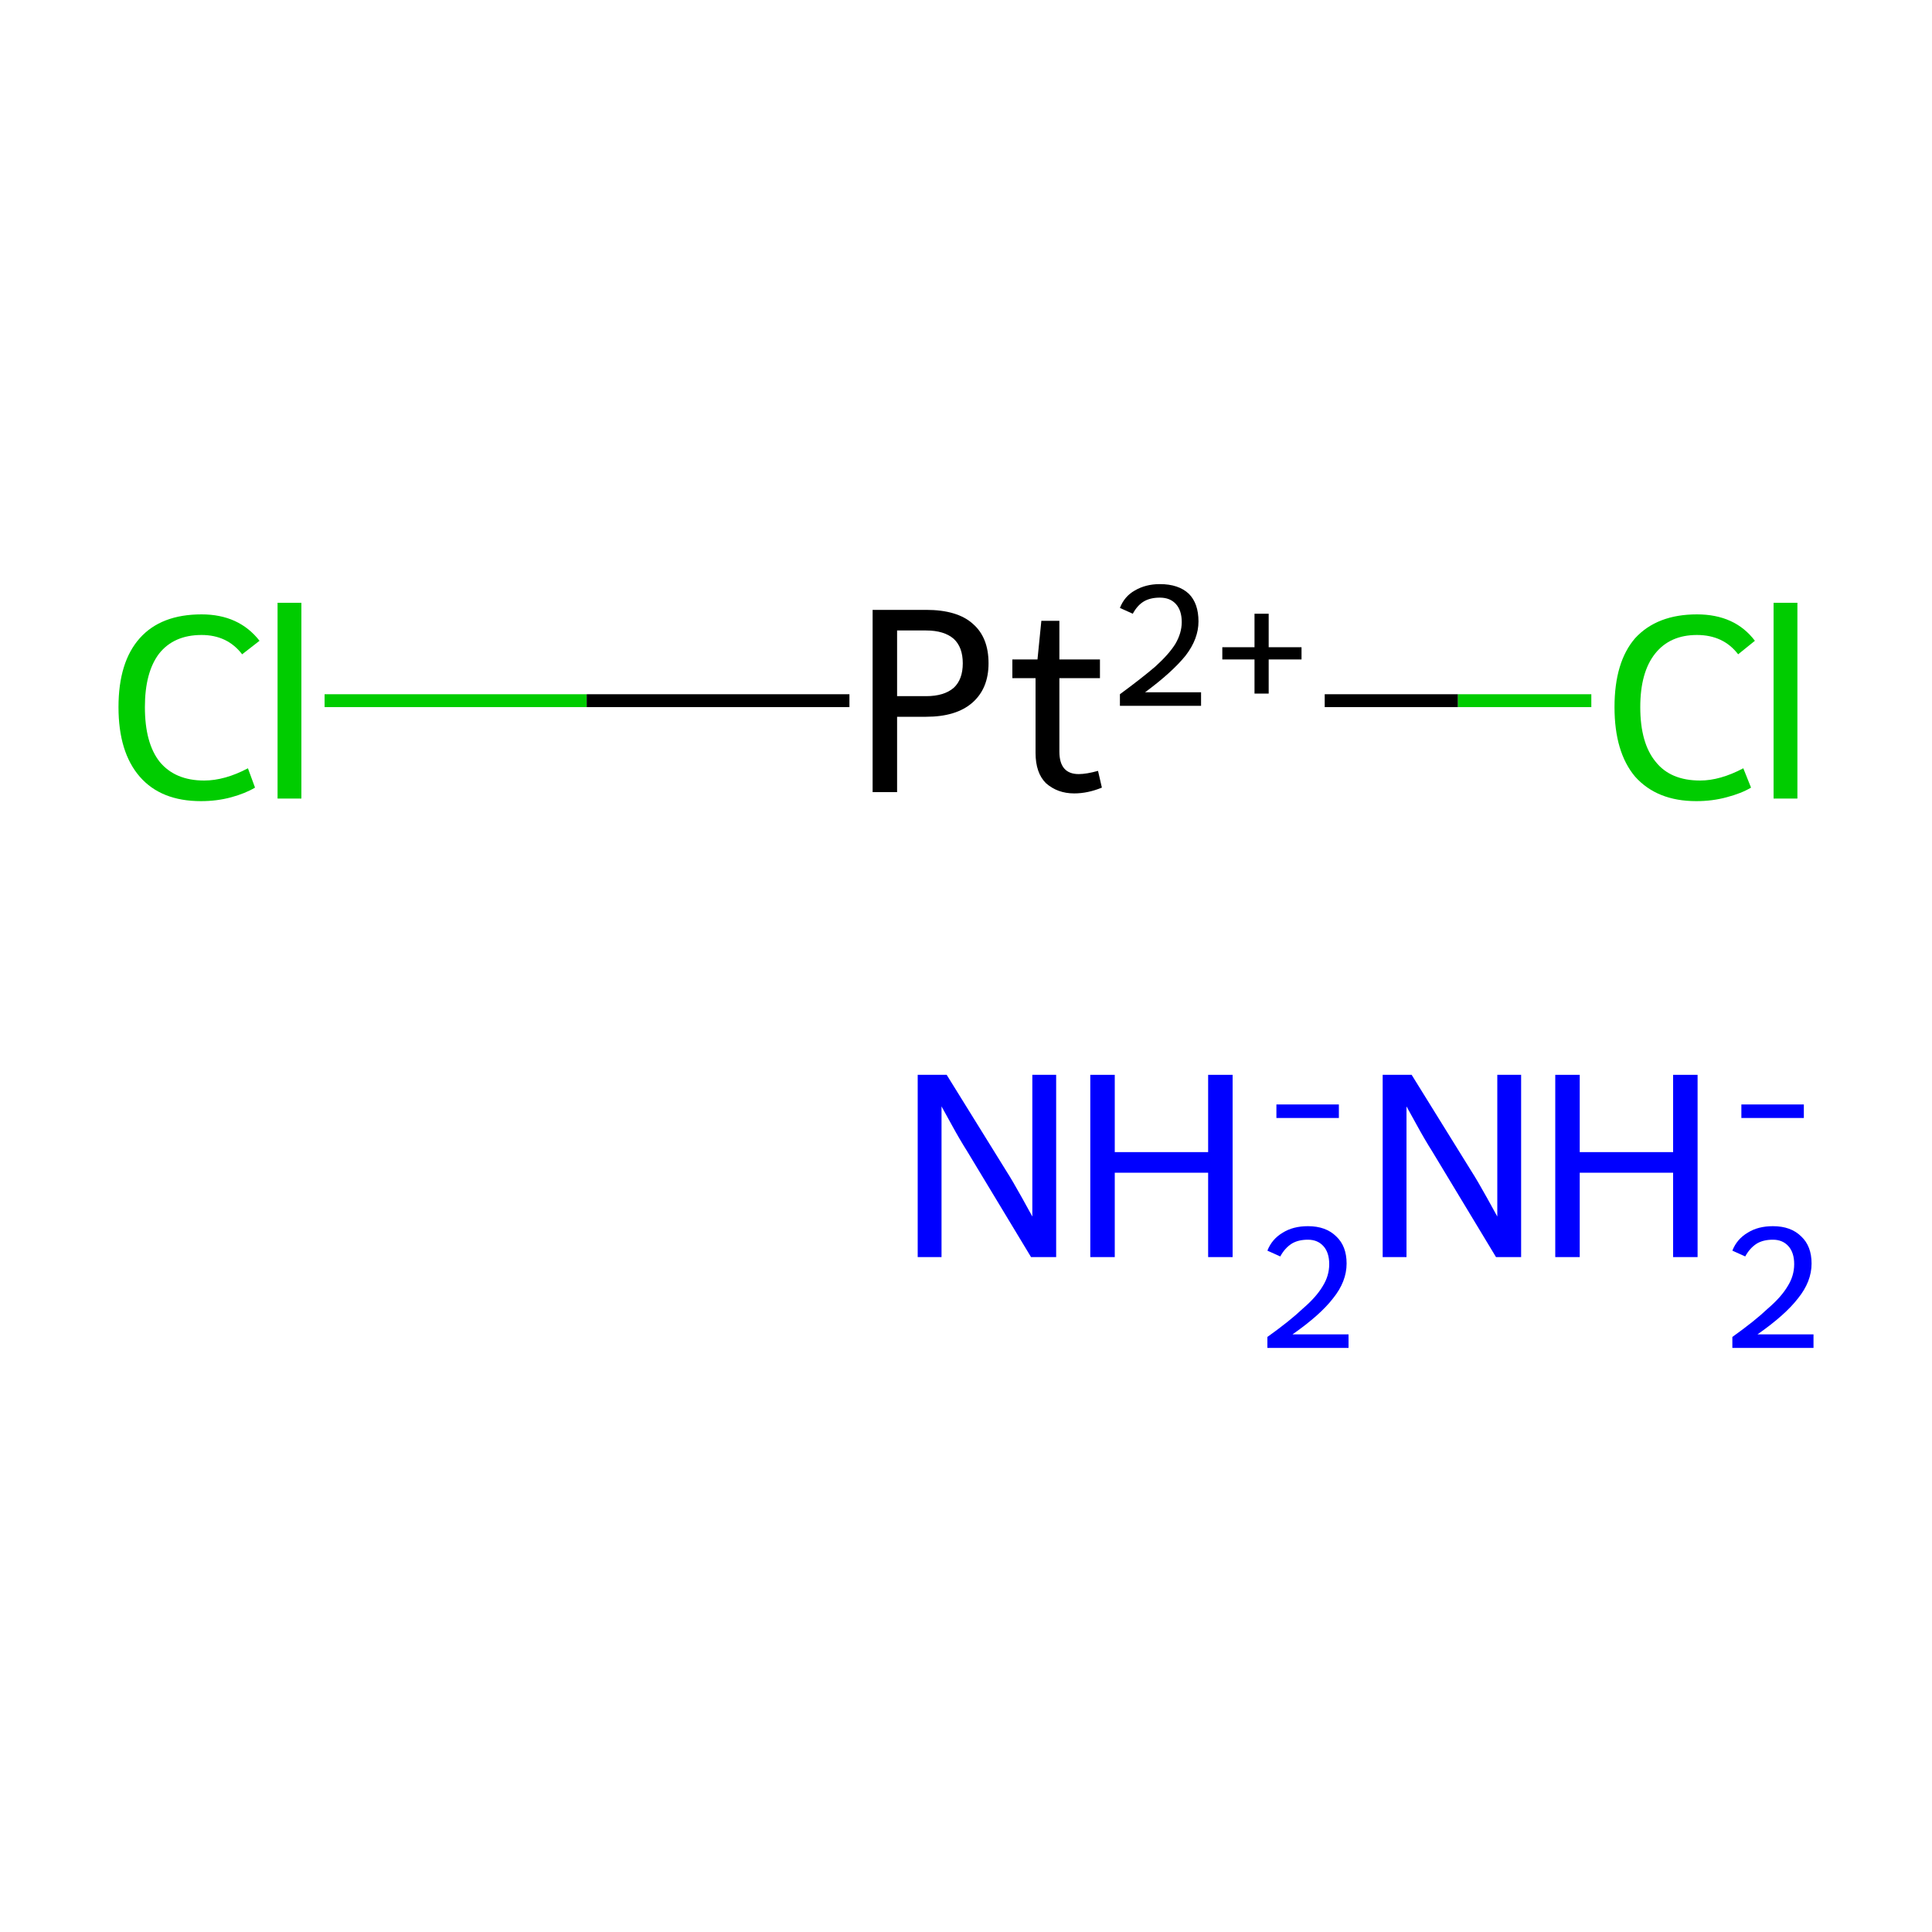<?xml version='1.0' encoding='iso-8859-1'?>
<svg version='1.1' baseProfile='full'
              xmlns='http://www.w3.org/2000/svg'
                      xmlns:rdkit='http://www.rdkit.org/xml'
                      xmlns:xlink='http://www.w3.org/1999/xlink'
                  xml:space='preserve'
width='300px' height='300px' viewBox='0 0 300 300'>
<!-- END OF HEADER -->
<rect style='opacity:1.0;fill:#FFFFFF;stroke:none' width='300.0' height='300.0' x='0.0' y='0.0'> </rect>
<path class='bond-0 atom-2 atom-3' d='M 50.4,108.8 L 91.1,108.8' style='fill:none;fill-rule:evenodd;stroke:#00CC00;stroke-width:2.0px;stroke-linecap:butt;stroke-linejoin:miter;stroke-opacity:1' />
<path class='bond-0 atom-2 atom-3' d='M 91.1,108.8 L 131.9,108.8' style='fill:none;fill-rule:evenodd;stroke:#000000;stroke-width:2.0px;stroke-linecap:butt;stroke-linejoin:miter;stroke-opacity:1' />
<path class='bond-1 atom-3 atom-4' d='M 205.7,108.8 L 226.4,108.8' style='fill:none;fill-rule:evenodd;stroke:#000000;stroke-width:2.0px;stroke-linecap:butt;stroke-linejoin:miter;stroke-opacity:1' />
<path class='bond-1 atom-3 atom-4' d='M 226.4,108.8 L 247.1,108.8' style='fill:none;fill-rule:evenodd;stroke:#00CC00;stroke-width:2.0px;stroke-linecap:butt;stroke-linejoin:miter;stroke-opacity:1' />
<path class='atom-0' d='M 147.0 166.9
L 156.3 181.9
Q 157.2 183.3, 158.7 186.0
Q 160.2 188.7, 160.3 188.9
L 160.3 166.9
L 164.0 166.9
L 164.0 195.2
L 160.1 195.2
L 150.2 178.8
Q 149.0 176.9, 147.8 174.7
Q 146.6 172.5, 146.2 171.8
L 146.2 195.2
L 142.5 195.2
L 142.5 166.9
L 147.0 166.9
' fill='#0000FF'/>
<path class='atom-0' d='M 169.3 166.9
L 173.1 166.9
L 173.1 178.9
L 187.6 178.9
L 187.6 166.9
L 191.4 166.9
L 191.4 195.2
L 187.6 195.2
L 187.6 182.1
L 173.1 182.1
L 173.1 195.2
L 169.3 195.2
L 169.3 166.9
' fill='#0000FF'/>
<path class='atom-0' d='M 196.8 194.2
Q 197.5 192.4, 199.2 191.4
Q 200.8 190.4, 203.1 190.4
Q 205.9 190.4, 207.5 192.0
Q 209.1 193.5, 209.1 196.2
Q 209.1 199.0, 207.0 201.6
Q 205.0 204.2, 200.7 207.2
L 209.4 207.2
L 209.4 209.3
L 196.8 209.3
L 196.8 207.6
Q 200.3 205.1, 202.3 203.2
Q 204.4 201.4, 205.4 199.7
Q 206.4 198.1, 206.4 196.3
Q 206.4 194.5, 205.5 193.5
Q 204.6 192.5, 203.1 192.5
Q 201.6 192.5, 200.6 193.1
Q 199.5 193.8, 198.8 195.1
L 196.8 194.2
' fill='#0000FF'/>
<path class='atom-0' d='M 198.2 171.5
L 207.9 171.5
L 207.9 173.6
L 198.2 173.6
L 198.2 171.5
' fill='#0000FF'/>
<path class='atom-1' d='M 219.2 166.9
L 228.5 181.9
Q 229.4 183.3, 230.9 186.0
Q 232.4 188.7, 232.5 188.9
L 232.5 166.9
L 236.2 166.9
L 236.2 195.2
L 232.3 195.2
L 222.4 178.8
Q 221.2 176.9, 220.0 174.7
Q 218.8 172.5, 218.4 171.8
L 218.4 195.2
L 214.7 195.2
L 214.7 166.9
L 219.2 166.9
' fill='#0000FF'/>
<path class='atom-1' d='M 241.5 166.9
L 245.3 166.9
L 245.3 178.9
L 259.8 178.9
L 259.8 166.9
L 263.6 166.9
L 263.6 195.2
L 259.8 195.2
L 259.8 182.1
L 245.3 182.1
L 245.3 195.2
L 241.5 195.2
L 241.5 166.9
' fill='#0000FF'/>
<path class='atom-1' d='M 269.0 194.2
Q 269.7 192.4, 271.4 191.4
Q 273.0 190.4, 275.3 190.4
Q 278.1 190.4, 279.7 192.0
Q 281.3 193.5, 281.3 196.2
Q 281.3 199.0, 279.2 201.6
Q 277.2 204.2, 272.9 207.2
L 281.6 207.2
L 281.6 209.3
L 269.0 209.3
L 269.0 207.6
Q 272.5 205.1, 274.5 203.2
Q 276.6 201.4, 277.6 199.7
Q 278.6 198.1, 278.6 196.3
Q 278.6 194.5, 277.7 193.5
Q 276.8 192.5, 275.3 192.5
Q 273.8 192.5, 272.8 193.1
Q 271.7 193.8, 271.0 195.1
L 269.0 194.2
' fill='#0000FF'/>
<path class='atom-1' d='M 270.4 171.5
L 280.1 171.5
L 280.1 173.6
L 270.4 173.6
L 270.4 171.5
' fill='#0000FF'/>
<path class='atom-2' d='M 18.4 109.8
Q 18.4 102.8, 21.7 99.1
Q 25.0 95.4, 31.3 95.4
Q 37.1 95.4, 40.3 99.5
L 37.6 101.6
Q 35.3 98.6, 31.3 98.6
Q 27.0 98.6, 24.7 101.5
Q 22.5 104.4, 22.5 109.8
Q 22.5 115.4, 24.8 118.3
Q 27.2 121.2, 31.7 121.2
Q 34.9 121.2, 38.5 119.3
L 39.6 122.3
Q 38.1 123.2, 35.9 123.8
Q 33.7 124.4, 31.2 124.4
Q 25.0 124.4, 21.7 120.6
Q 18.4 116.8, 18.4 109.8
' fill='#00CC00'/>
<path class='atom-2' d='M 43.1 93.6
L 46.8 93.6
L 46.8 124.0
L 43.1 124.0
L 43.1 93.6
' fill='#00CC00'/>
<path class='atom-3' d='M 143.8 94.7
Q 148.7 94.7, 151.1 96.9
Q 153.5 99.0, 153.5 103.0
Q 153.5 106.9, 151.0 109.1
Q 148.5 111.3, 143.8 111.3
L 139.3 111.3
L 139.3 123.0
L 135.5 123.0
L 135.5 94.7
L 143.8 94.7
M 143.8 108.1
Q 146.6 108.1, 148.1 106.8
Q 149.5 105.5, 149.5 103.0
Q 149.5 100.5, 148.1 99.2
Q 146.6 97.9, 143.8 97.9
L 139.3 97.9
L 139.3 108.1
L 143.8 108.1
' fill='#000000'/>
<path class='atom-3' d='M 157.2 105.3
L 157.2 102.4
L 161.1 102.4
L 161.7 96.4
L 164.5 96.4
L 164.5 102.4
L 170.8 102.4
L 170.8 105.3
L 164.5 105.3
L 164.5 116.7
Q 164.5 120.2, 167.5 120.2
Q 168.7 120.2, 170.5 119.7
L 171.1 122.3
Q 168.9 123.2, 166.8 123.2
Q 164.2 123.2, 162.4 121.6
Q 160.8 120.0, 160.8 116.9
L 160.8 105.3
L 157.2 105.3
' fill='#000000'/>
<path class='atom-3' d='M 173.9 94.4
Q 174.6 92.6, 176.2 91.7
Q 177.9 90.7, 180.1 90.7
Q 183.0 90.7, 184.6 92.2
Q 186.1 93.7, 186.1 96.5
Q 186.1 99.2, 184.1 101.8
Q 182.0 104.4, 177.8 107.5
L 186.5 107.5
L 186.5 109.6
L 173.9 109.6
L 173.9 107.8
Q 177.3 105.3, 179.4 103.5
Q 181.5 101.6, 182.5 100.0
Q 183.5 98.3, 183.5 96.6
Q 183.5 94.8, 182.6 93.8
Q 181.7 92.8, 180.1 92.8
Q 178.6 92.8, 177.6 93.4
Q 176.6 94.0, 175.9 95.3
L 173.9 94.4
' fill='#000000'/>
<path class='atom-3' d='M 189.8 100.5
L 194.8 100.5
L 194.8 95.3
L 197.0 95.3
L 197.0 100.5
L 202.1 100.5
L 202.1 102.4
L 197.0 102.4
L 197.0 107.7
L 194.8 107.7
L 194.8 102.4
L 189.8 102.4
L 189.8 100.5
' fill='#000000'/>
<path class='atom-4' d='M 250.7 109.8
Q 250.7 102.8, 253.9 99.1
Q 257.3 95.4, 263.5 95.4
Q 269.4 95.4, 272.5 99.5
L 269.9 101.6
Q 267.6 98.6, 263.5 98.6
Q 259.3 98.6, 257.0 101.5
Q 254.7 104.4, 254.7 109.8
Q 254.7 115.4, 257.1 118.3
Q 259.4 121.2, 264.0 121.2
Q 267.1 121.2, 270.7 119.3
L 271.9 122.3
Q 270.4 123.2, 268.1 123.8
Q 265.9 124.4, 263.4 124.4
Q 257.3 124.4, 253.9 120.6
Q 250.7 116.8, 250.7 109.8
' fill='#00CC00'/>
<path class='atom-4' d='M 275.4 93.6
L 279.1 93.6
L 279.1 124.0
L 275.4 124.0
L 275.4 93.6
' fill='#00CC00'/>
</svg>
